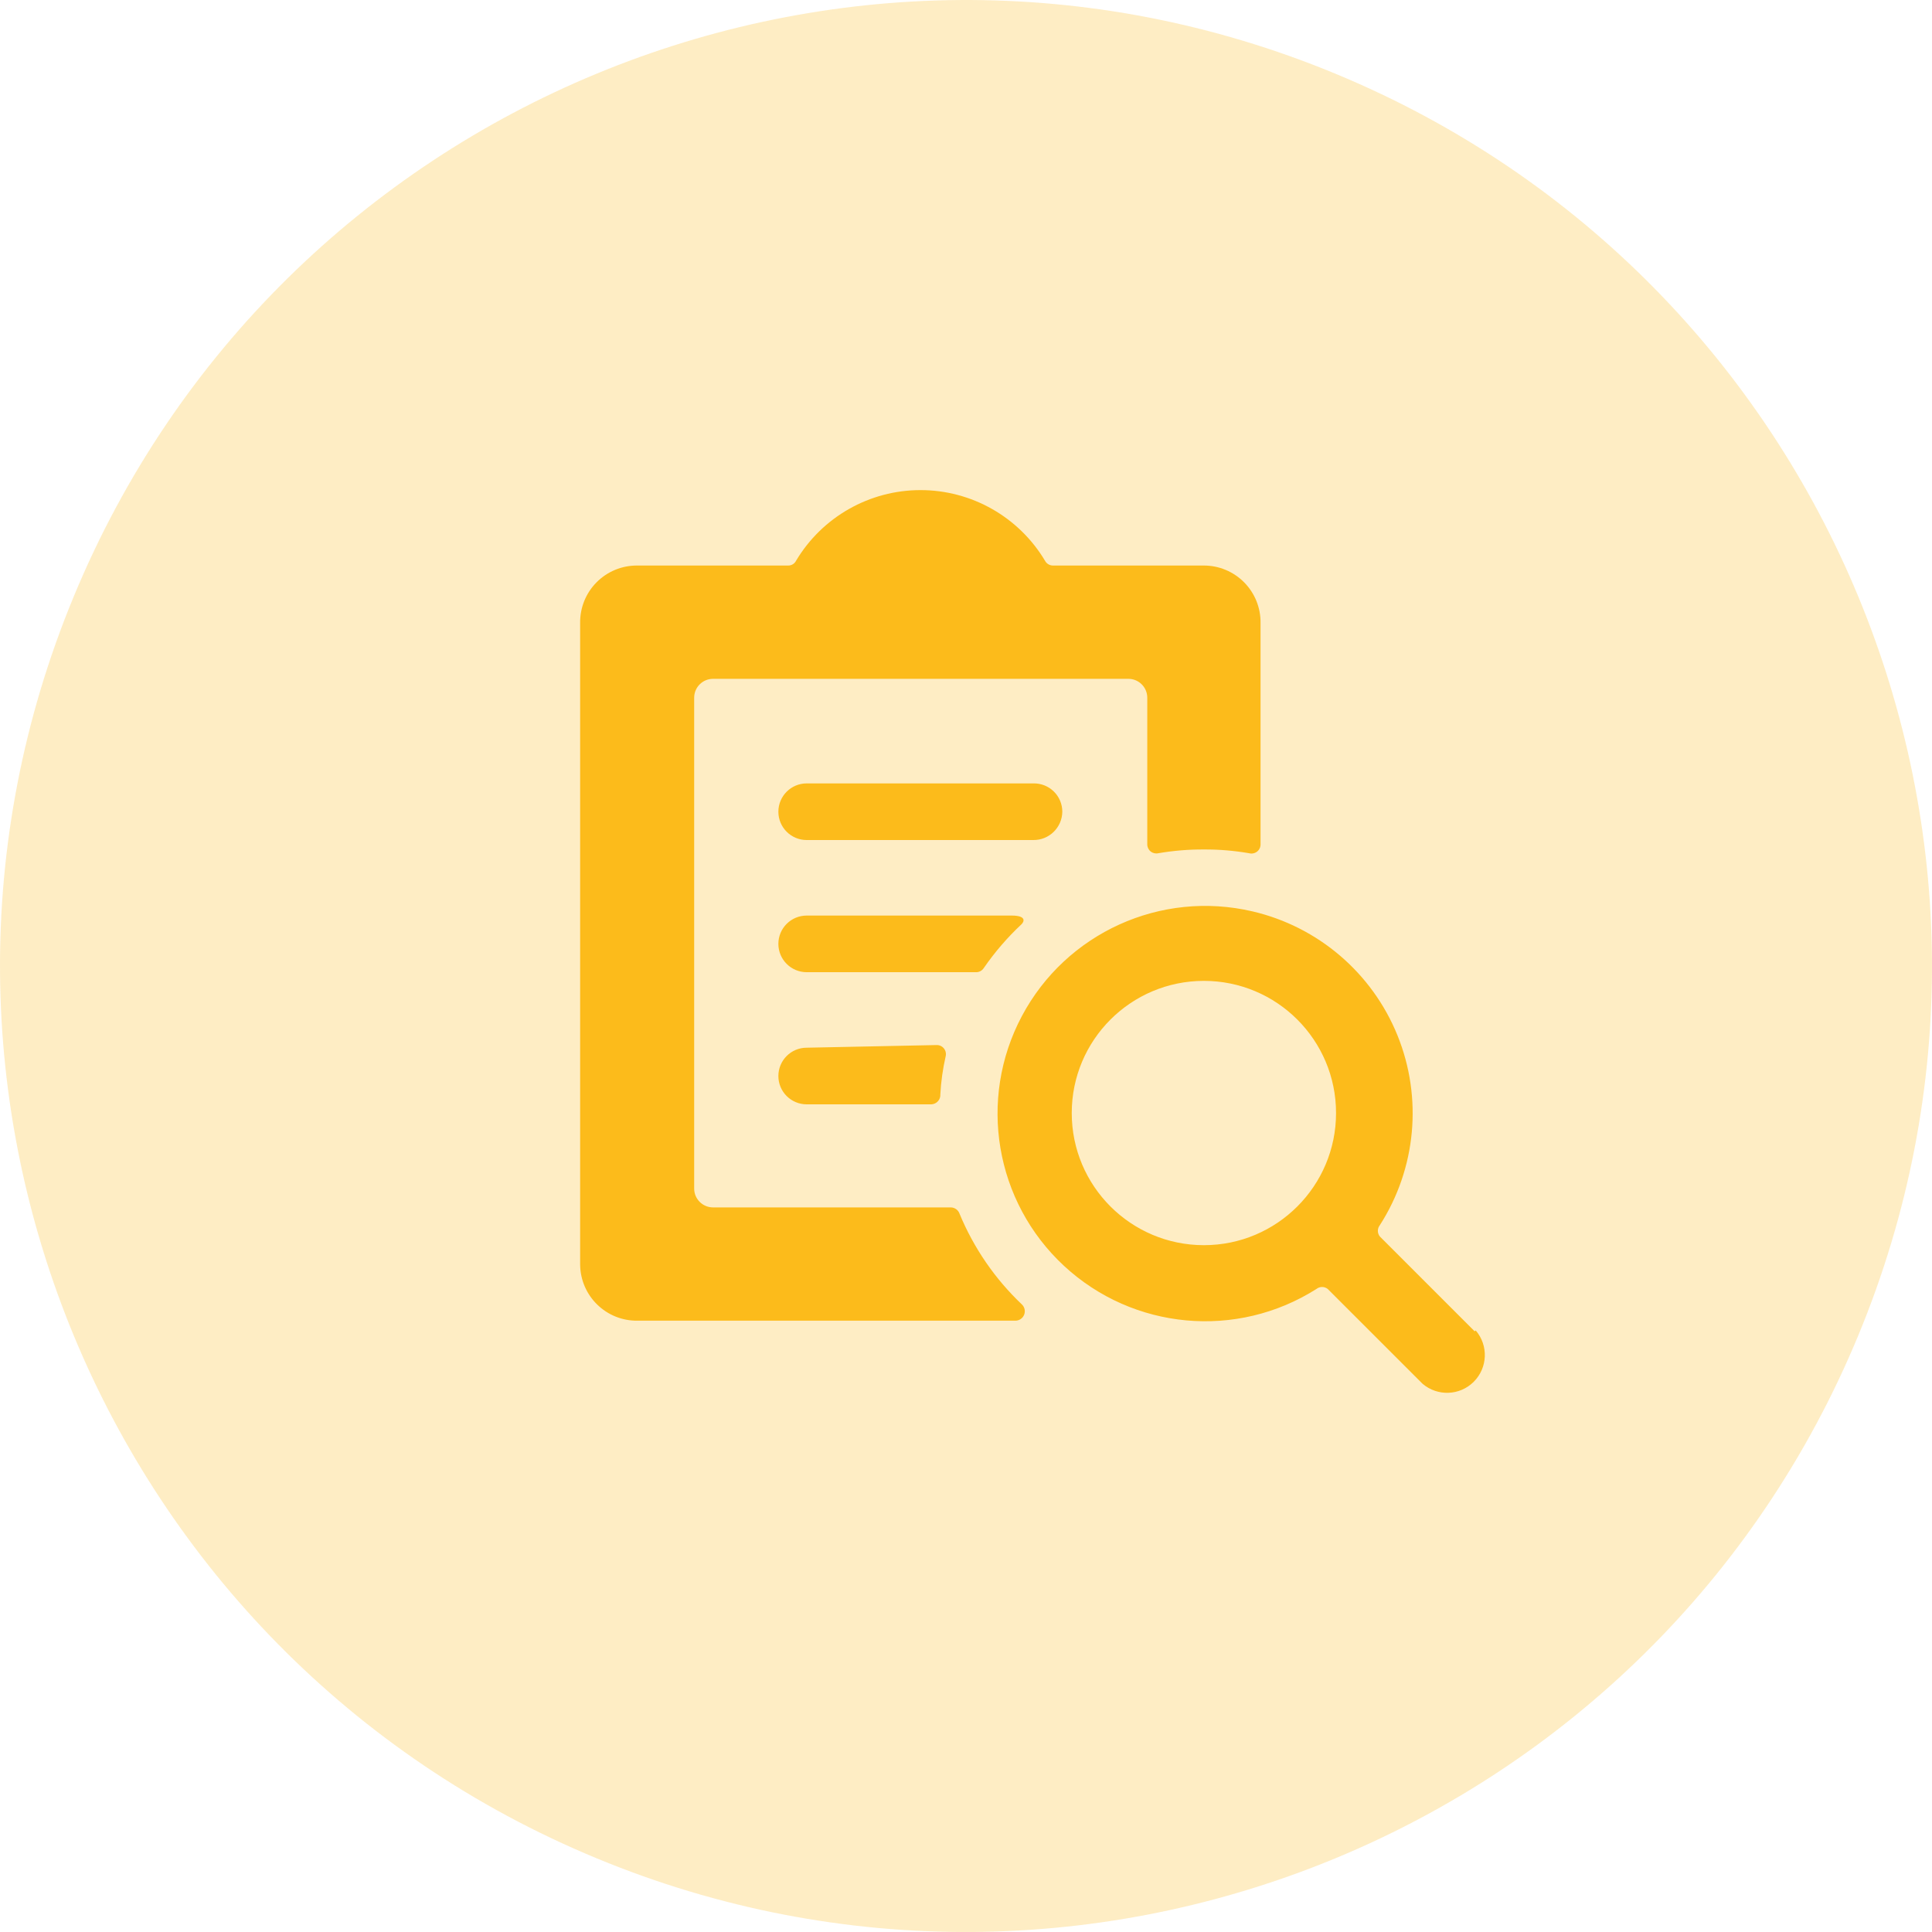 <svg width="86" height="86" viewBox="0 0 86 86" fill="none" xmlns="http://www.w3.org/2000/svg">
<path fill-rule="evenodd" clip-rule="evenodd" d="M26.549 82.716C4.614 73.631 -5.802 48.484 3.284 26.549C12.369 4.614 37.516 -5.802 59.451 3.284C81.386 12.369 91.802 37.516 82.716 59.451C73.631 81.386 48.484 91.802 26.549 82.716Z" fill="#FCBB1B" fill-opacity="0.26"/>
<path fill-rule="evenodd" clip-rule="evenodd" d="M47.287 36.133C47.287 35.792 47.15 35.467 46.906 35.229C46.662 34.992 46.333 34.863 45.993 34.872H35.909C35.212 34.872 34.648 35.437 34.648 36.133C34.648 36.829 35.212 37.393 35.909 37.393H45.993C46.698 37.403 47.278 36.838 47.287 36.133ZM42.715 54.032C42.659 53.865 42.505 53.751 42.329 53.746H31.741C31.276 53.746 30.9 53.37 30.9 52.906V31.057C30.9 30.593 31.276 30.217 31.741 30.217H50.228C50.692 30.217 51.069 30.593 51.069 31.057V37.578C51.066 37.701 51.12 37.819 51.215 37.898C51.31 37.976 51.435 38.007 51.556 37.981C52.227 37.866 52.908 37.809 53.59 37.813C54.266 37.809 54.94 37.866 55.606 37.981C55.729 38.013 55.86 37.985 55.959 37.906C56.059 37.827 56.115 37.705 56.111 37.578L56.111 27.729C56.12 27.055 55.858 26.405 55.384 25.925C54.91 25.445 54.264 25.174 53.59 25.174H46.867C46.718 25.172 46.582 25.088 46.514 24.956C45.348 23.009 43.245 21.816 40.976 21.816C38.706 21.816 36.603 23.009 35.438 24.956C35.373 25.091 35.235 25.176 35.085 25.174H28.362C27.685 25.17 27.034 25.438 26.557 25.919C26.079 26.399 25.815 27.052 25.824 27.729V56.301C25.843 57.693 26.987 58.807 28.379 58.788H45.186C45.359 58.793 45.518 58.691 45.585 58.531C45.652 58.371 45.614 58.186 45.489 58.066C44.292 56.931 43.347 55.556 42.715 54.032ZM43.791 43.091C44.28 42.382 44.843 41.729 45.472 41.141C45.606 41.007 45.673 40.755 45.035 40.755H35.909C35.212 40.755 34.648 41.319 34.648 42.015C34.648 42.711 35.212 43.276 35.909 43.276H43.421C43.569 43.287 43.711 43.216 43.791 43.091ZM35.909 46.637C35.212 46.637 34.648 47.201 34.648 47.898C34.648 48.594 35.212 49.158 35.909 49.158H41.455C41.569 49.154 41.677 49.103 41.754 49.017C41.83 48.932 41.867 48.819 41.858 48.704C41.889 48.138 41.968 47.576 42.094 47.024C42.125 46.901 42.097 46.77 42.018 46.671C41.939 46.571 41.817 46.515 41.69 46.519L35.909 46.637ZM65.64 59.259L61.422 55.041C61.304 54.893 61.304 54.684 61.422 54.536C63.04 52.014 63.332 48.863 62.206 46.087C61.08 43.31 58.675 41.252 55.758 40.57C51.673 39.612 47.456 41.526 45.487 45.23C43.517 48.934 44.289 53.5 47.366 56.351C50.444 59.202 55.055 59.623 58.598 57.377C58.745 57.259 58.955 57.259 59.102 57.377L63.321 61.595C63.988 62.166 64.982 62.128 65.602 61.507C66.223 60.886 66.262 59.892 65.691 59.225L65.64 59.259ZM53.59 55.427C50.341 55.427 47.707 52.793 47.707 49.545C47.707 46.296 50.341 43.662 53.59 43.662C56.838 43.662 59.472 46.296 59.472 49.545C59.472 52.793 56.838 55.427 53.59 55.427Z" fill="#FCBB1B"/>
</svg>
